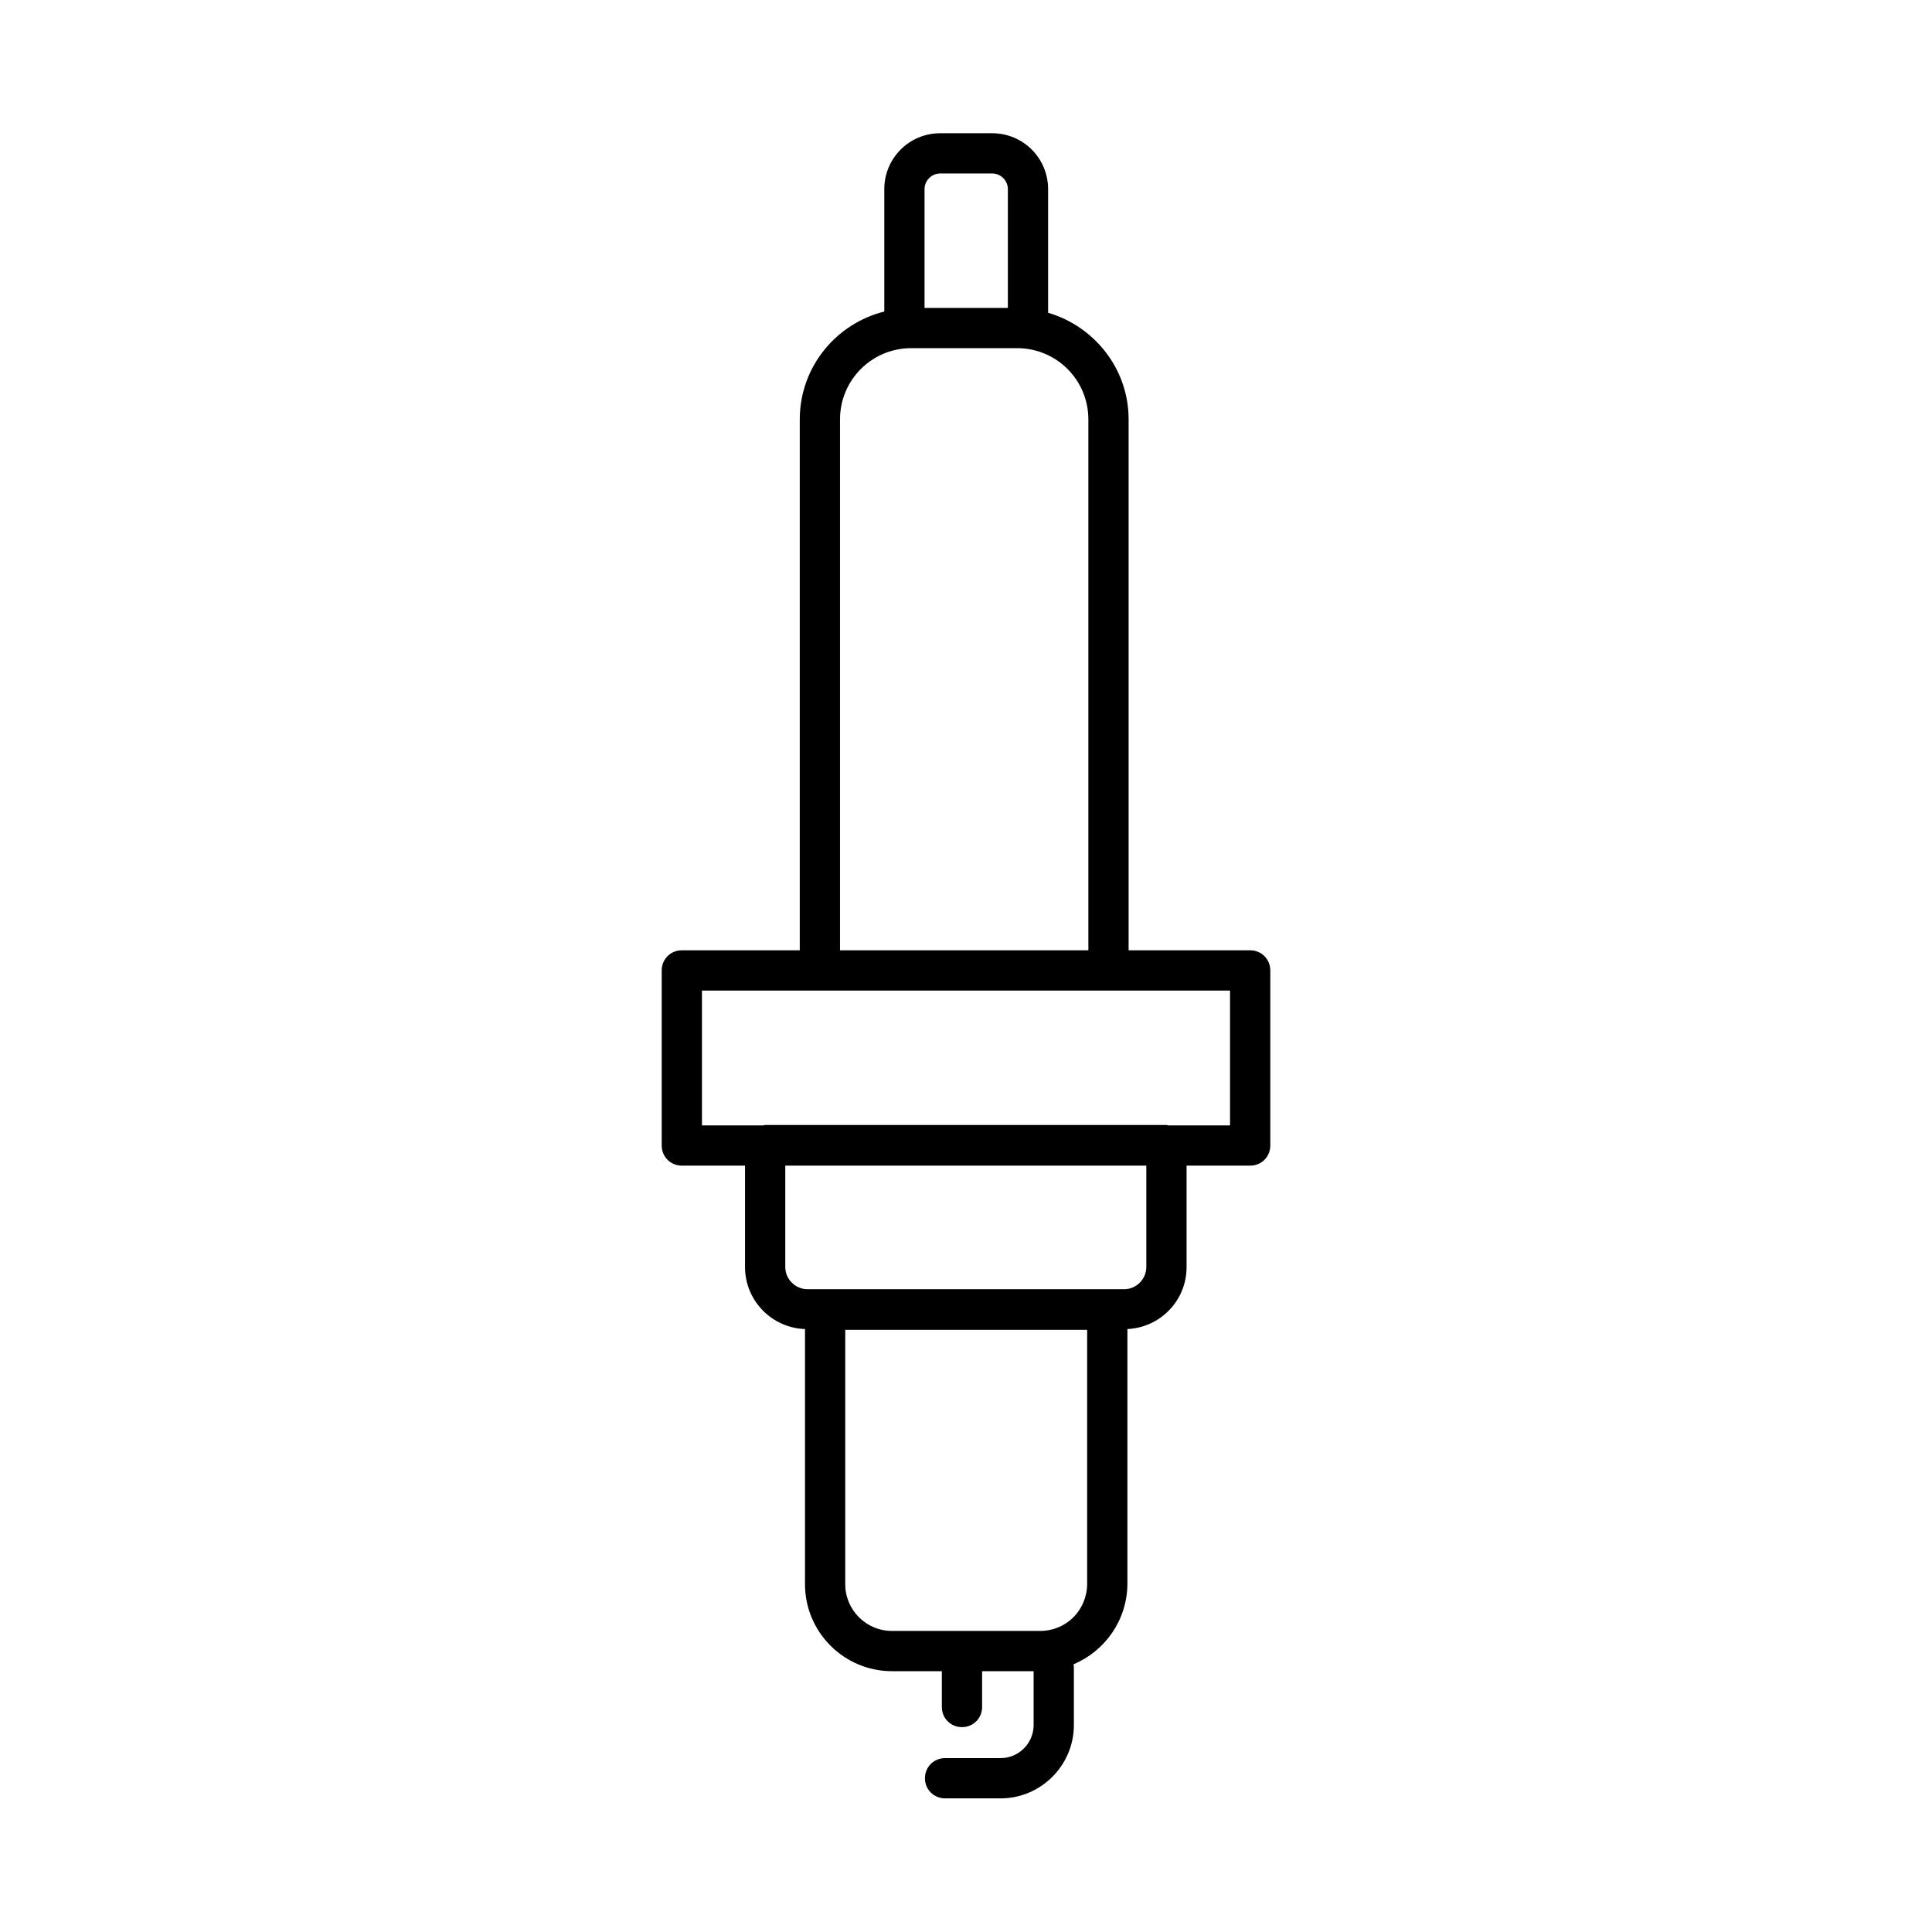 <?xml version="1.0" encoding="utf-8"?>
<!-- Generator: Adobe Illustrator 25.2.3, SVG Export Plug-In . SVG Version: 6.00 Build 0)  -->
<svg version="1.1" id="Layer_1" xmlns="http://www.w3.org/2000/svg" xmlns:xlink="http://www.w3.org/1999/xlink" x="0px" y="0px"
	 viewBox="0 0 48 48" style="enable-background:new 0 0 48 48;" xml:space="preserve">
<path d="M31.06,23.61h-3.02V10.42c0-1.26-0.85-2.31-2-2.65V4.7c0-0.77-0.62-1.39-1.39-1.39h-1.29c-0.77,0-1.39,0.62-1.39,1.39v3.04
	c-1.2,0.3-2.1,1.38-2.1,2.68v13.19h-2.93c-0.28,0-0.5,0.22-0.5,0.5v4.35c0,0.28,0.22,0.5,0.5,0.5h1.57v2.52
	c0,0.83,0.66,1.51,1.49,1.54v6.34c0,1.19,0.97,2.16,2.16,2.16h0.52h0.72v0.89c0,0.28,0.22,0.5,0.5,0.5c0.28,0,0.5-0.22,0.5-0.5
	v-0.89h1.28v1.34c0,0.45-0.37,0.82-0.82,0.82h-1.38c-0.28,0-0.5,0.22-0.5,0.5s0.22,0.5,0.5,0.5h1.38c1,0,1.82-0.82,1.82-1.82v-1.45
	c0-0.02-0.01-0.04-0.01-0.06c0.78-0.33,1.33-1.09,1.34-1.99v-6.34c0.82-0.04,1.47-0.71,1.47-1.54v-2.52h1.58
	c0.28,0,0.5-0.22,0.5-0.5v-4.35C31.56,23.83,31.34,23.61,31.06,23.61z M23.36,4.31h1.29c0.21,0,0.39,0.17,0.39,0.39v2.95h-2.07V4.7
	C22.97,4.48,23.15,4.31,23.36,4.31z M20.87,10.42c0-0.98,0.79-1.77,1.77-1.77h2.63c0.98,0,1.77,0.79,1.77,1.77v13.19h-6.17V10.42z
	 M27.01,39.36c-0.01,0.65-0.52,1.16-1.17,1.16h-0.05h-3.11h-0.52C21.52,40.52,21,40,21,39.36v-6.32h6.01V39.36z M28.48,31.48
	c0,0.3-0.25,0.55-0.55,0.55h-7.87c-0.3,0-0.55-0.25-0.55-0.55v-2.52h8.97V31.48z M30.56,27.96h-1.53c-0.02,0-0.03-0.01-0.05-0.01
	h-9.97c-0.02,0-0.03,0.01-0.05,0.01h-1.52v-3.35h2.93h7.17h3.02V27.96z"/>
</svg>
